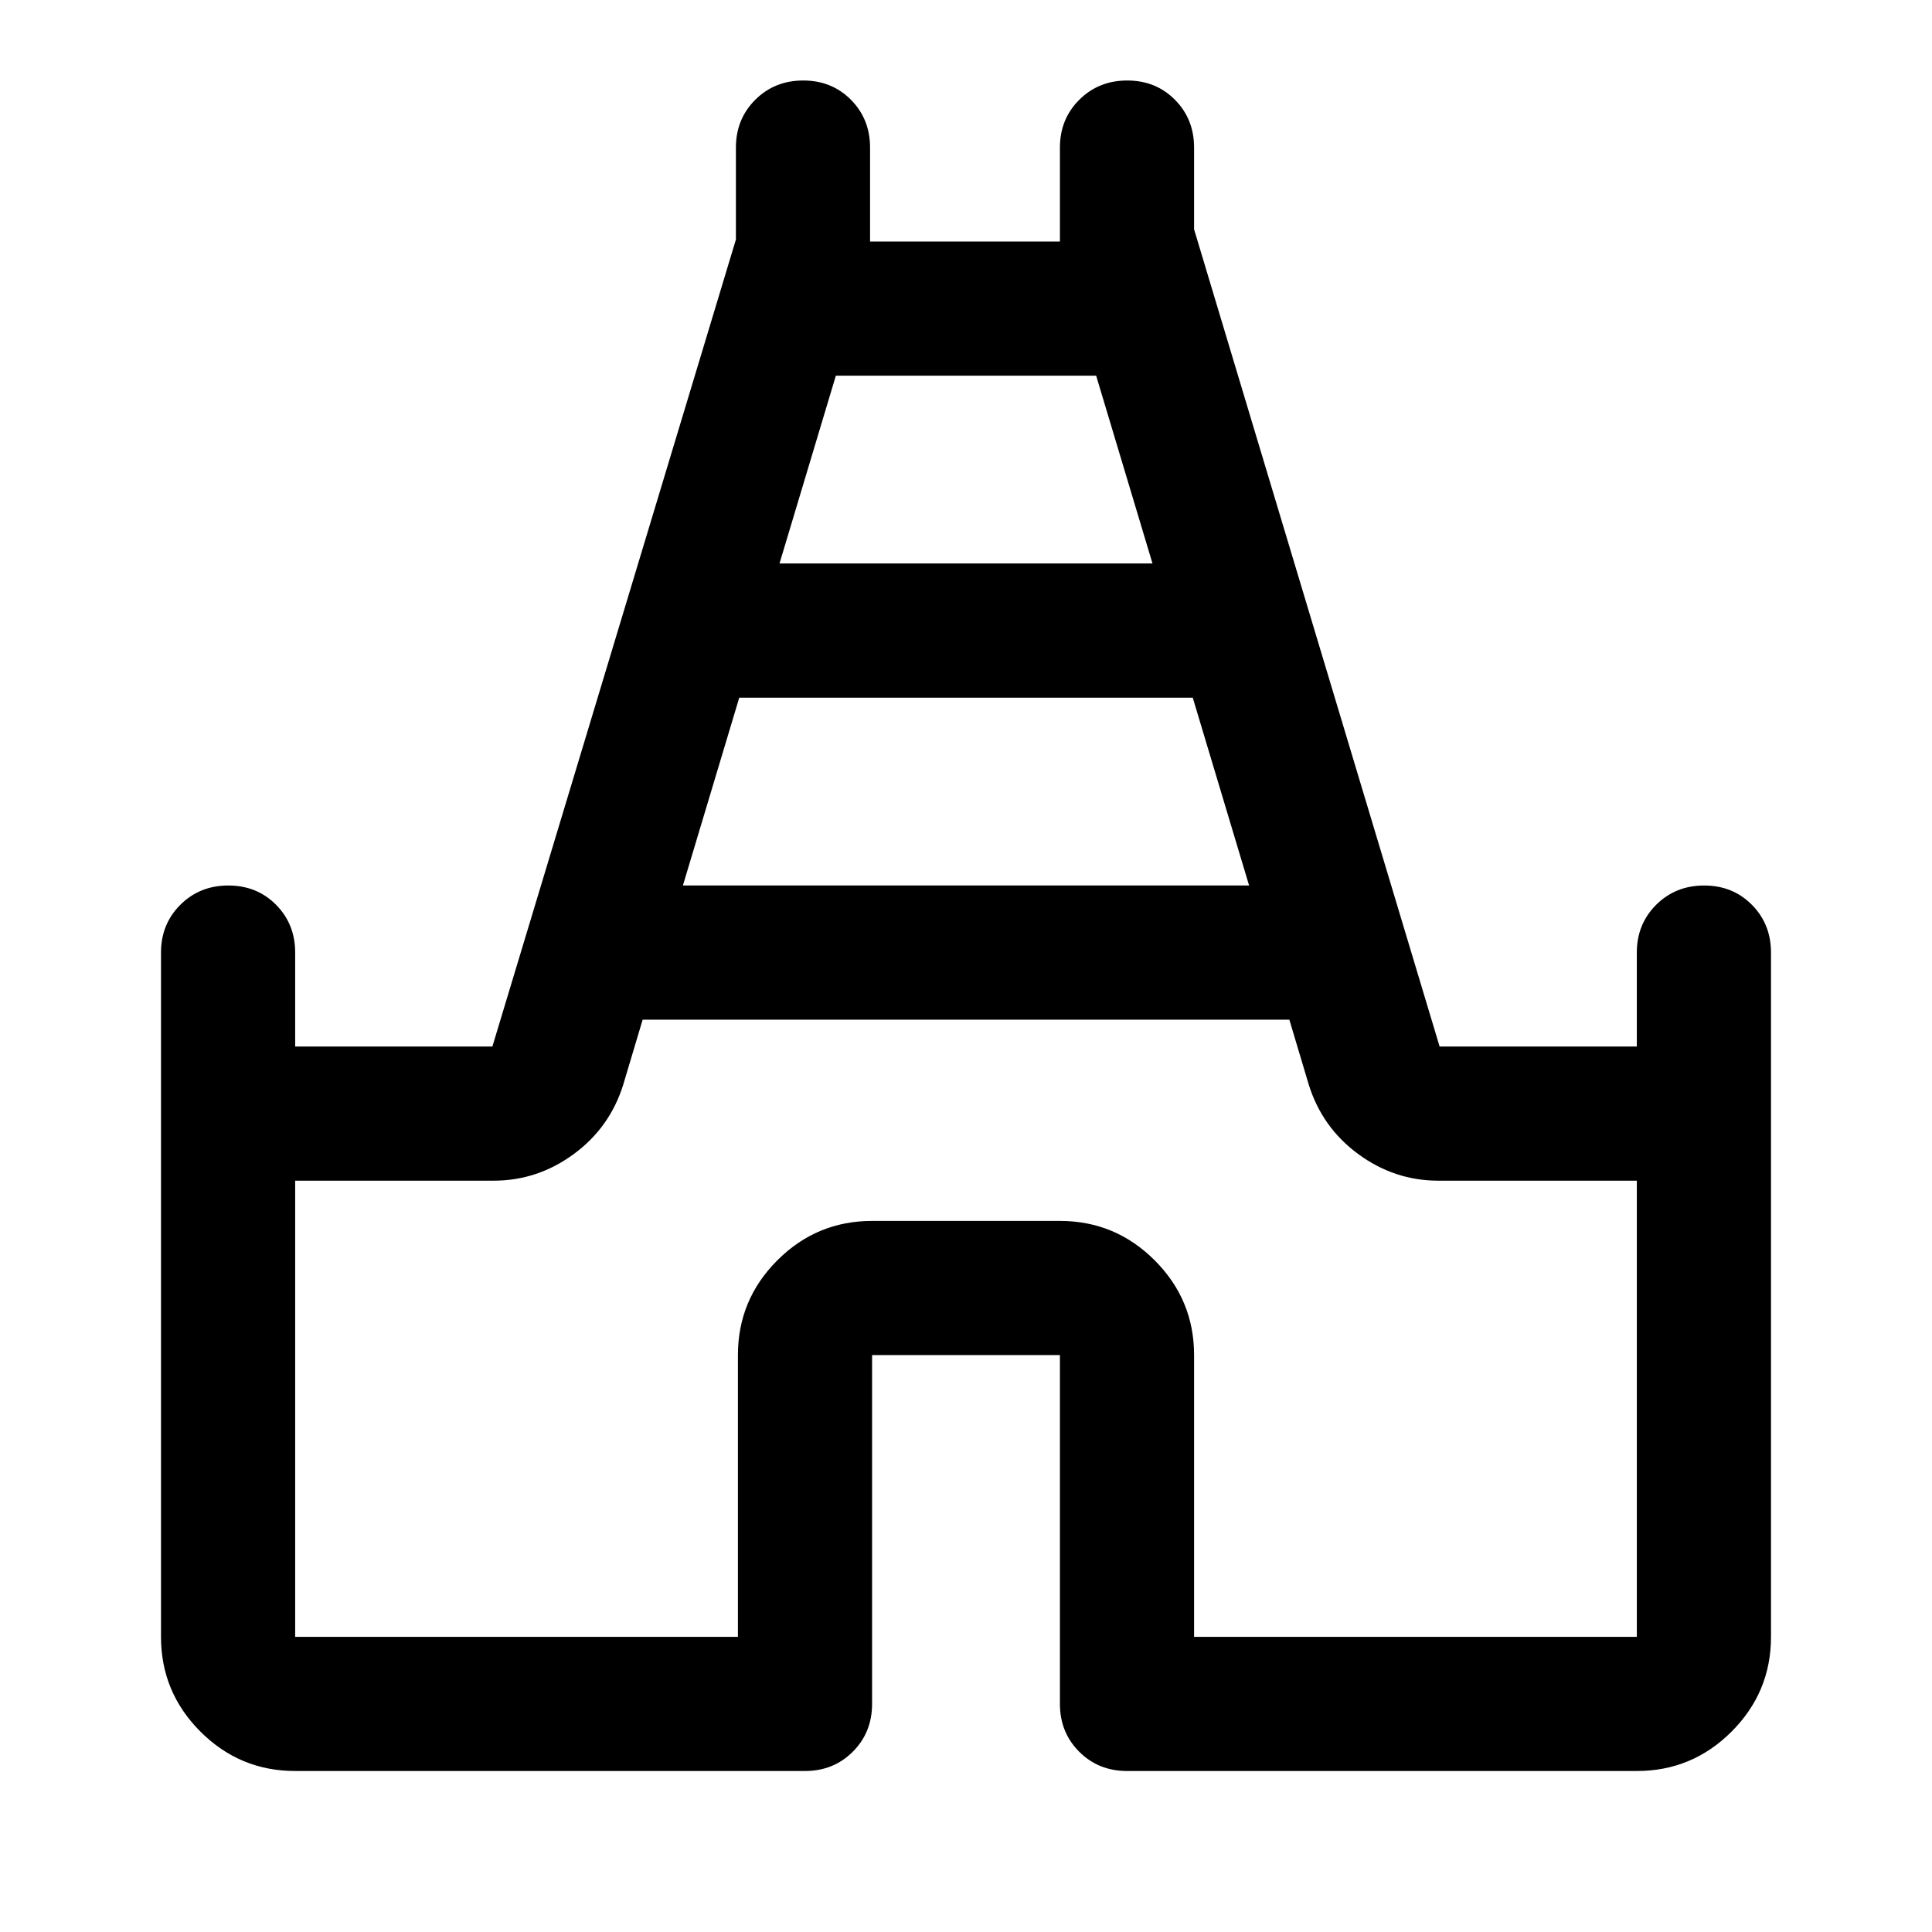 <svg xmlns="http://www.w3.org/2000/svg" height="40" viewBox="0 -960 960 960" width="40"><path d="M80-146.67v-340q0-14.16 9.62-23.75 9.61-9.58 23.83-9.58 14.22 0 23.72 9.58 9.5 9.59 9.5 23.75V-440h98l121-400.99v-45.68q0-14.16 9.61-23.75 9.62-9.58 23.84-9.58 14.21 0 23.71 9.58 9.5 9.59 9.5 23.75V-840h94.34v-46.67q0-14.16 9.61-23.75 9.62-9.58 23.84-9.58 14.21 0 23.71 9.58 9.5 9.59 9.5 23.75v40.61l122 406.06h98v-46.67q0-14.16 9.62-23.75 9.62-9.58 23.83-9.58 14.22 0 23.72 9.58 9.5 9.59 9.5 23.75v340q0 27.5-19.58 47.09Q840.83-80 813.33-80H560q-14.17 0-23.75-9.58-9.58-9.59-9.58-23.75v-173.34h-93.34v173.34q0 14.16-9.58 23.75Q414.17-80 400-80H146.67q-27.5 0-47.09-19.58Q80-119.17 80-146.67ZM339.33-520h281.34l-28-93.33H367.33l-28 93.33Zm48-160h185.34l-28-93.33H415.33l-28 93.33ZM146.67-146.67h220v-140q0-27.5 19.58-47.08t47.08-19.58h93.34q27.5 0 47.08 19.58t19.58 47.08v140h220v-226.66h-98.66q-21.73 0-39.7-13.17Q657-399.67 650.33-421l-9.66-32.33H319.33L309.67-421q-6.67 21.33-24.64 34.5-17.97 13.17-39.7 13.17h-98.66v226.66ZM480-453.33Z"/></svg>